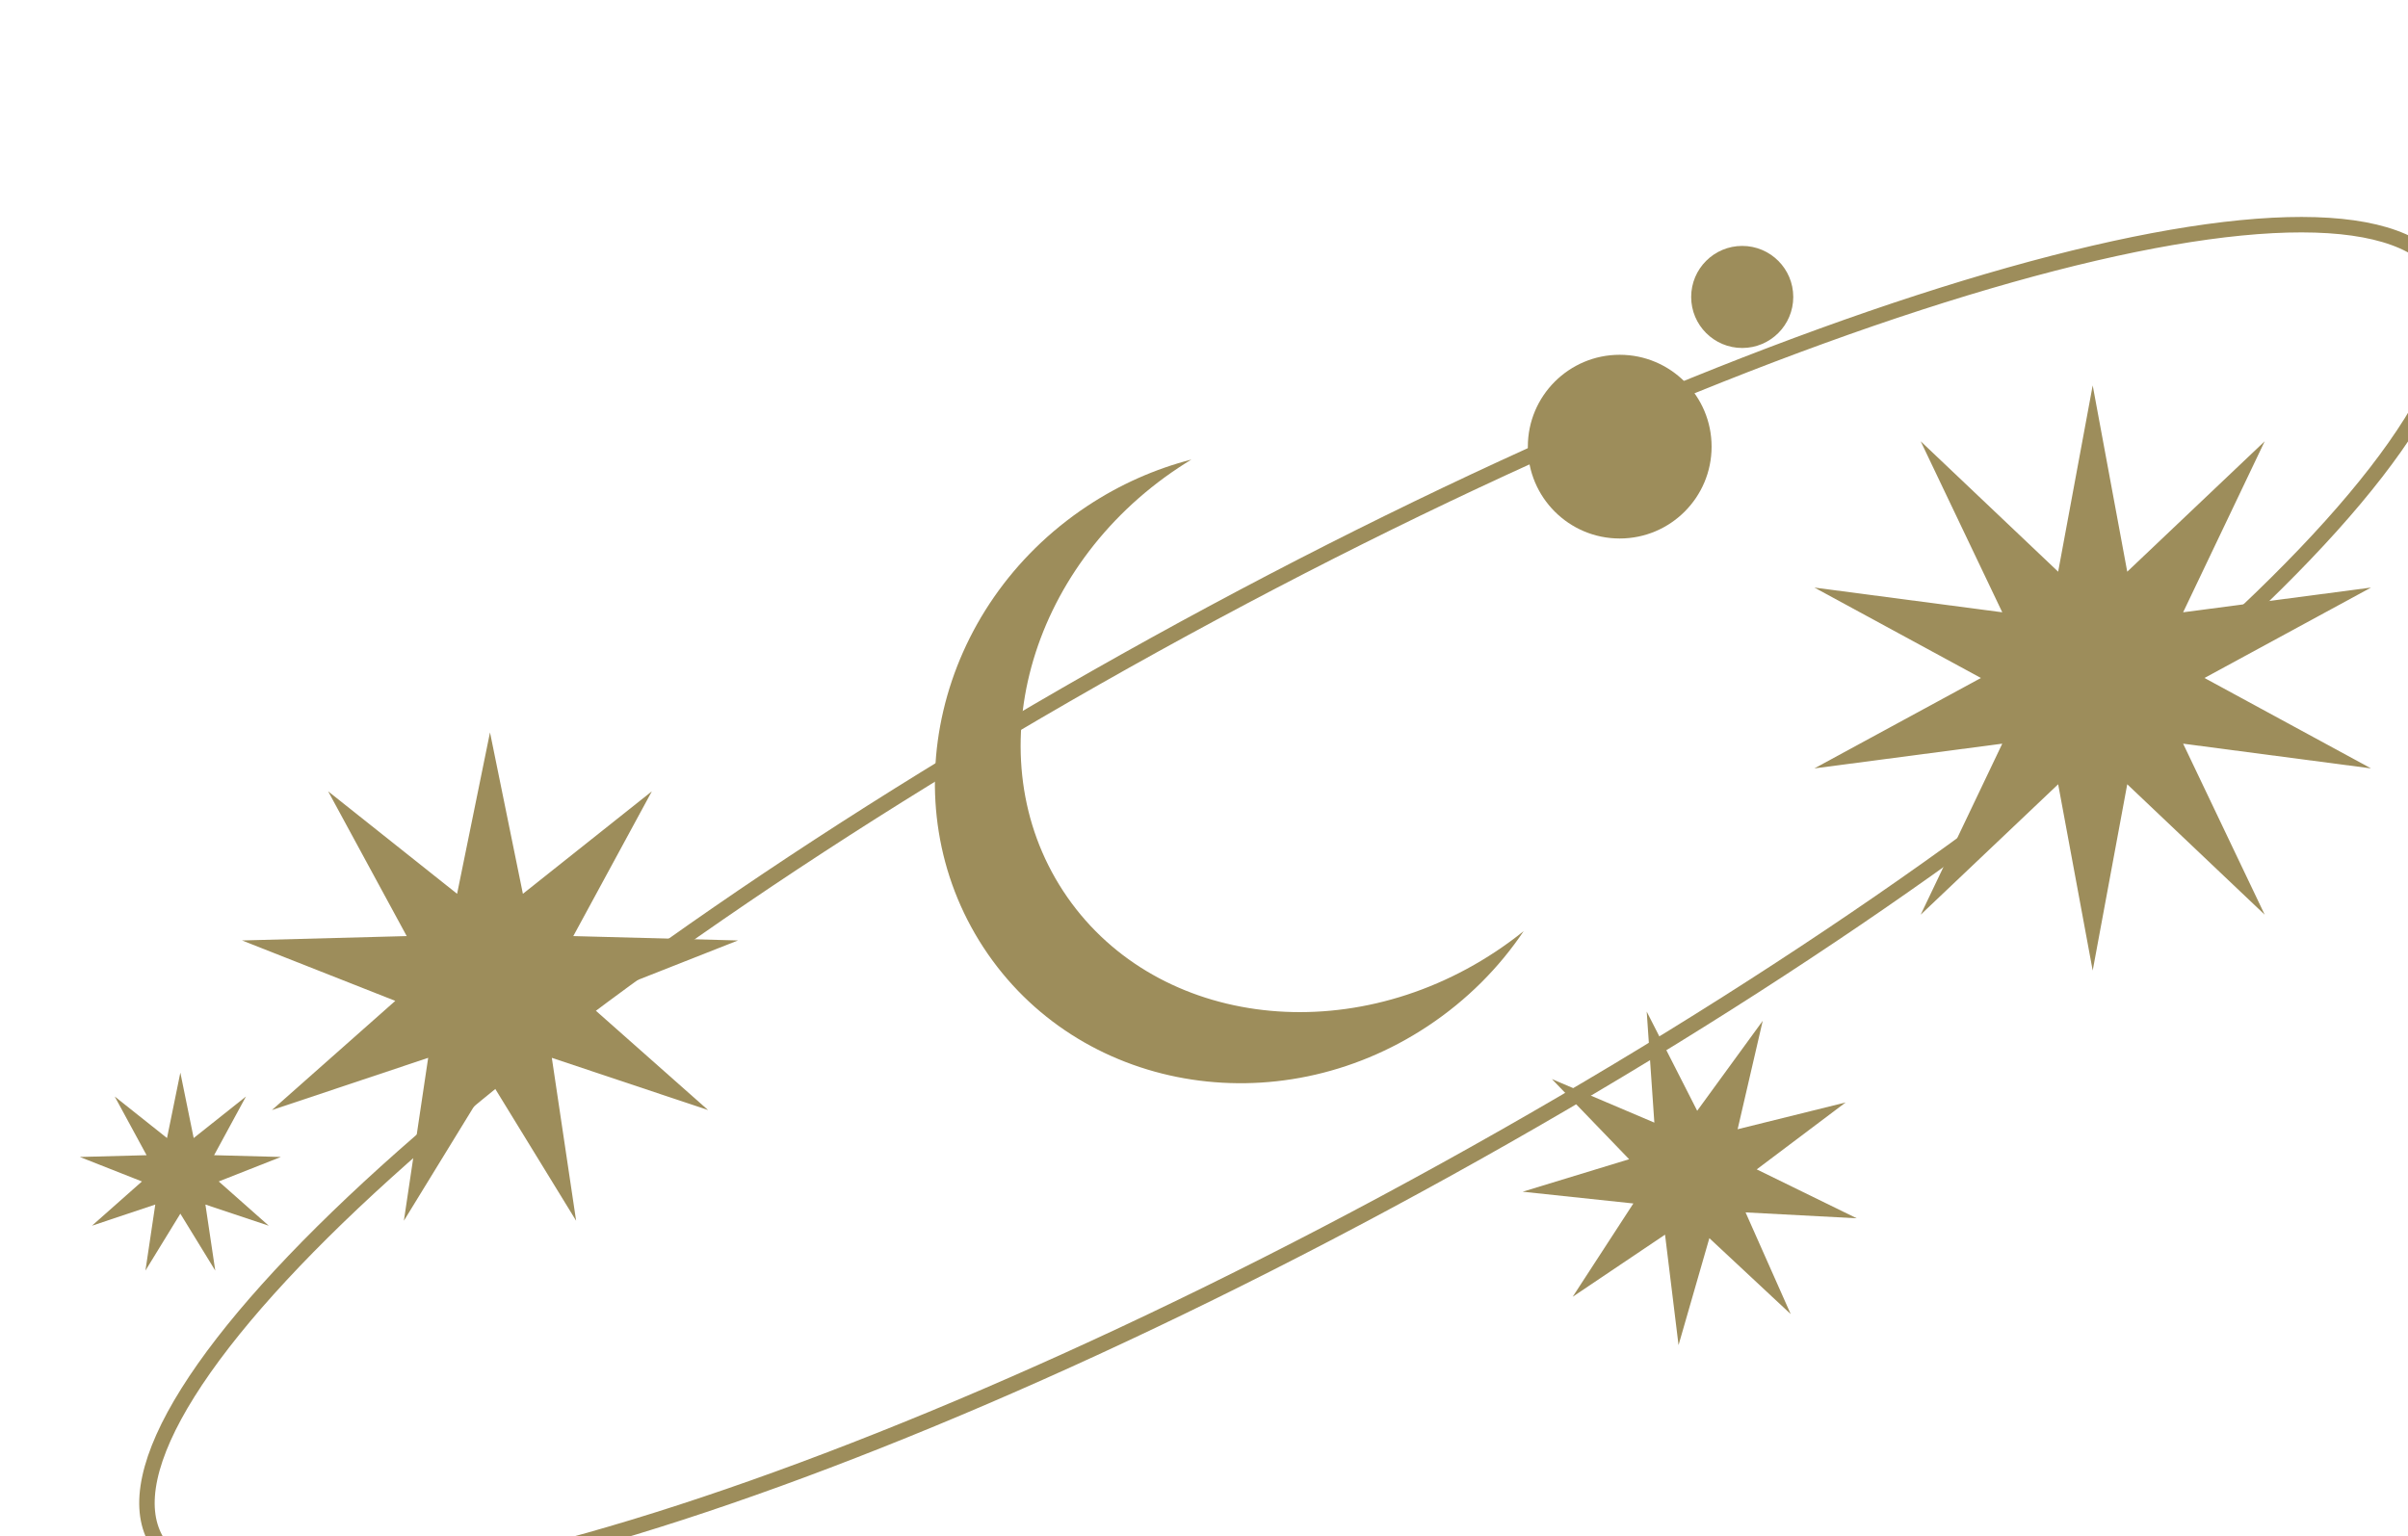 <svg width="779" height="497" viewBox="0 0 779 497" fill="none" xmlns="http://www.w3.org/2000/svg">
<path fill-rule="evenodd" clip-rule="evenodd" d="M385.429 148.693C384.044 149.533 382.668 150.406 381.303 151.311C332.362 183.748 315.645 245.099 343.963 288.342C372.281 331.585 434.912 340.344 483.853 307.907C487.011 305.814 490.035 303.6 492.921 301.279C484.994 313.074 474.586 323.605 461.895 332.016C412.955 364.453 348.614 353.083 318.187 306.62C287.76 260.157 302.768 196.196 351.709 163.758C362.386 156.681 373.797 151.69 385.429 148.693Z" fill="#9D8D5B"/>
<path d="M676.999 124.704L688.174 184.983L732.645 142.784L706.254 198.119L767.036 190.119L713.16 219.374L767.036 248.628L706.254 240.628L732.645 295.963L688.174 253.764L676.999 314.043L665.825 253.764L621.354 295.963L647.745 240.628L586.963 248.628L640.839 219.374L586.963 190.119L647.745 198.119L621.354 142.784L665.825 184.983L676.999 124.704Z" fill="#9D8D5B"/>
<path d="M158.517 236.987L169.159 289.208L210.878 256.045L185.463 302.889L238.739 304.301L189.159 323.85L229.063 359.177L178.517 342.282L186.378 394.994L158.517 349.562L130.656 394.994L138.517 342.282L87.97 359.177L127.875 323.85L78.294 304.301L131.571 302.889L106.155 256.045L147.875 289.208L158.517 236.987Z" fill="#9D8D5B"/>
<path d="M58.343 347.068L62.657 368.239L79.571 354.794L69.267 373.785L90.866 374.357L70.766 382.283L86.943 396.604L66.451 389.755L69.638 411.125L58.343 392.706L47.048 411.125L50.235 389.755L29.743 396.604L45.92 382.283L25.82 374.357L47.419 373.785L37.115 354.794L54.029 368.239L58.343 347.068Z" fill="#9D8D5B"/>
<path d="M570.25 330.306L562.131 365.388L597.081 356.717L568.311 378.374L600.658 394.197L564.699 392.294L579.307 425.208L552.984 400.635L543.018 435.238L538.648 399.495L508.771 419.596L528.399 389.406L492.591 385.6L527.033 375.09L502.049 349.158L535.189 363.245L532.718 327.32L549.05 359.414L570.25 330.306Z" fill="#9D8D5B"/>
<circle cx="523.987" cy="144.518" r="29.722" fill="#9D8D5B"/>
<circle cx="563.616" cy="96.083" r="16.512" fill="#9D8D5B"/>
<path d="M790.424 89.182C793.377 94.527 794.051 101.185 792.317 109.196C790.579 117.228 786.447 126.469 780 136.75C767.105 157.31 745.233 181.587 715.989 208.021C657.532 260.861 570.043 321.938 467.376 378.674C364.709 435.41 266.443 476.986 190.599 498.365C152.658 509.059 120.464 514.66 96.195 514.637C84.06 514.625 74.037 513.207 66.312 510.405C58.607 507.61 53.328 503.496 50.374 498.152C47.421 492.807 46.747 486.149 48.48 478.138C50.219 470.106 54.35 460.865 60.798 450.585C73.692 430.024 95.565 405.747 124.808 379.313C183.266 326.474 270.755 265.397 373.422 208.66C476.089 151.924 574.355 110.348 650.199 88.97C688.14 78.275 720.334 72.675 744.603 72.697C756.738 72.709 766.761 74.127 774.486 76.93C782.191 79.724 787.47 83.838 790.424 89.182Z" stroke="#9D8D5B" stroke-width="5"/>
</svg>
